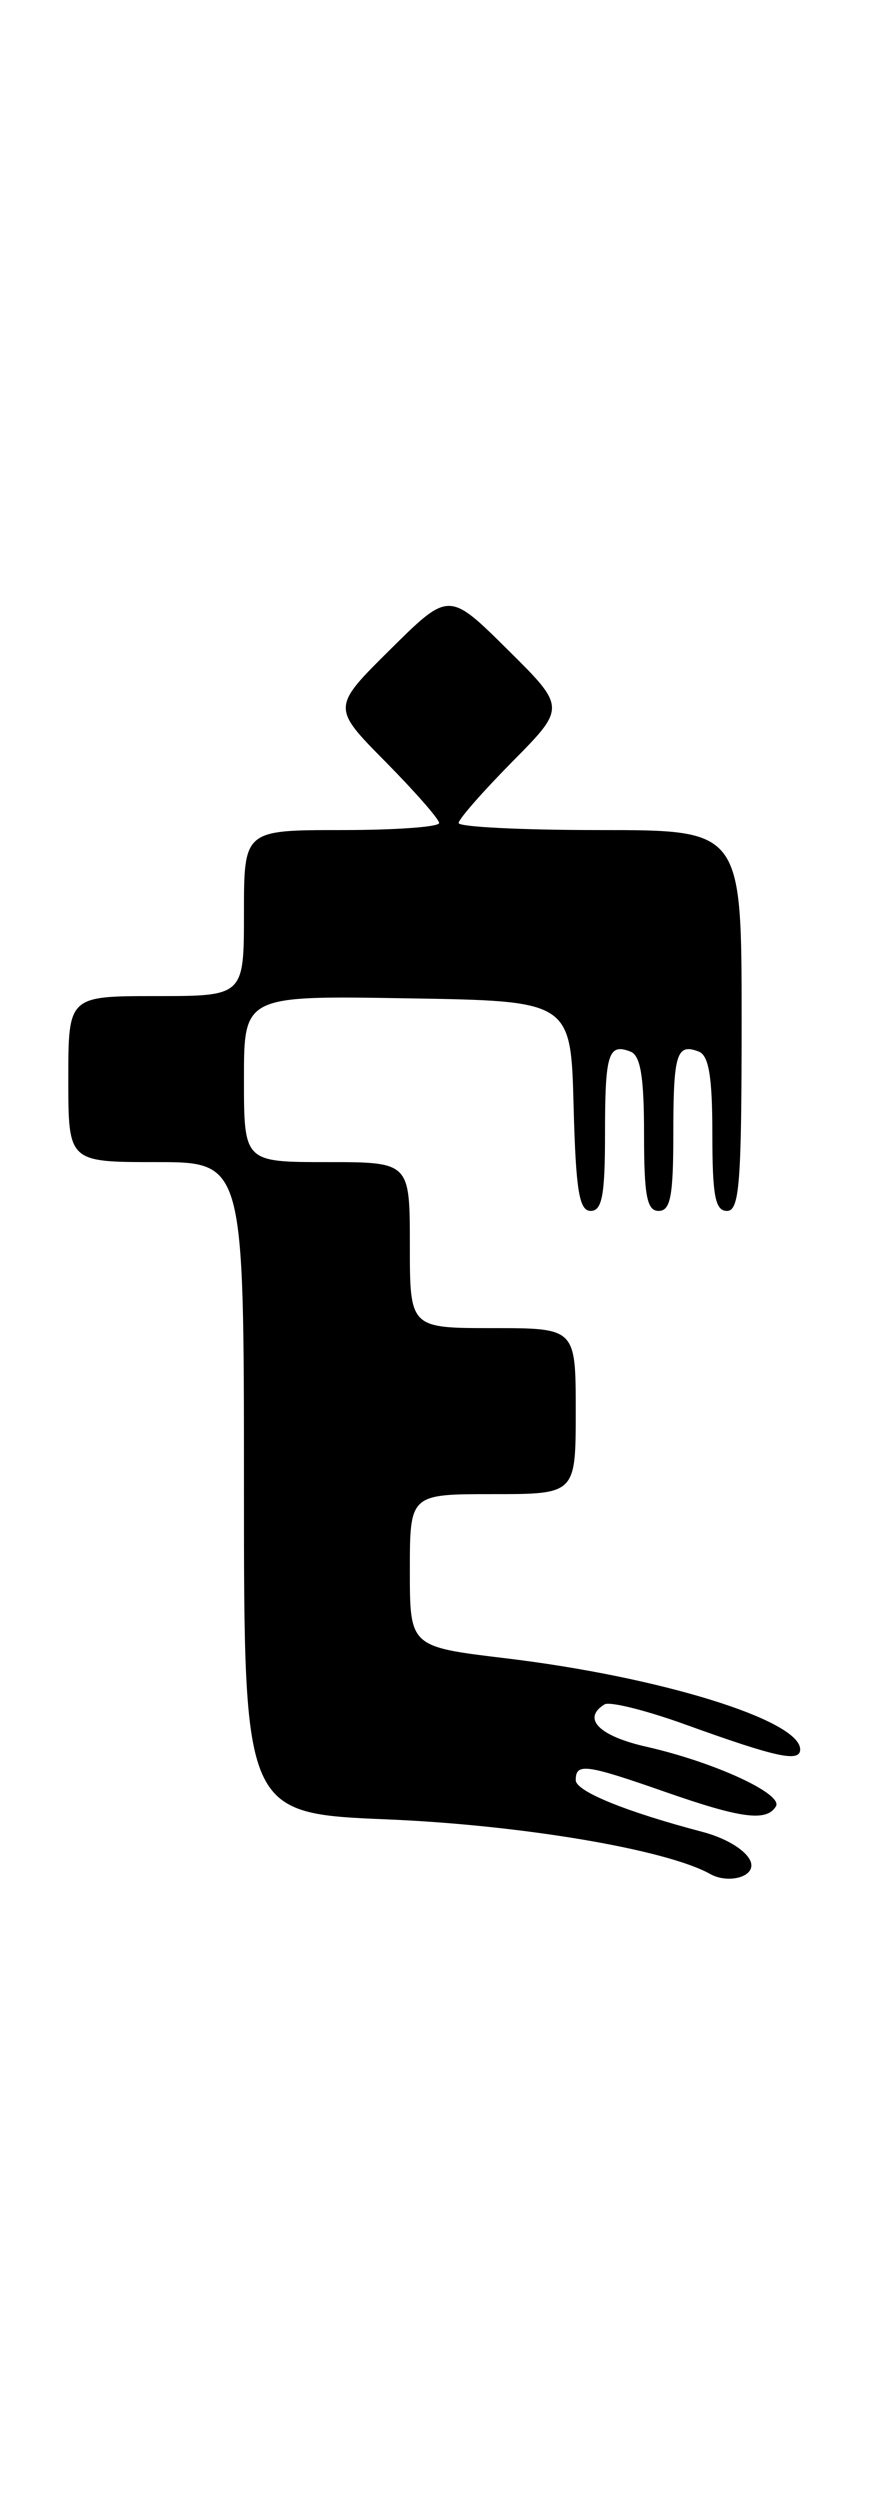 <?xml version="1.0" encoding="UTF-8" standalone="no"?>
<!DOCTYPE svg PUBLIC "-//W3C//DTD SVG 1.1//EN" "http://www.w3.org/Graphics/SVG/1.1/DTD/svg11.dtd" >
<svg xmlns="http://www.w3.org/2000/svg" xmlns:xlink="http://www.w3.org/1999/xlink" version="1.1" viewBox="0 0 91 256">
 <g >
 <path fill="currentColor"
d=" M 77.00 191.02 C 77.00 189.84 74.78 188.32 72.00 187.59 C 64.13 185.52 59.00 183.43 59.00 182.29 C 59.00 180.51 60.00 180.64 68.19 183.50 C 75.97 186.22 78.54 186.55 79.51 184.98 C 80.30 183.71 73.22 180.45 66.25 178.87 C 61.38 177.77 59.61 175.98 61.95 174.53 C 62.47 174.21 66.18 175.13 70.20 176.58 C 79.59 179.97 82.00 180.49 82.00 179.14 C 82.00 176.14 67.59 171.69 51.75 169.80 C 42.00 168.63 42.00 168.63 42.00 160.82 C 42.00 153.00 42.00 153.00 50.50 153.00 C 59.00 153.00 59.00 153.00 59.00 144.50 C 59.00 136.00 59.00 136.00 50.50 136.00 C 42.00 136.00 42.00 136.00 42.00 127.50 C 42.00 119.00 42.00 119.00 33.50 119.00 C 25.00 119.00 25.00 119.00 25.00 110.48 C 25.00 101.95 25.00 101.95 41.75 102.23 C 58.50 102.50 58.50 102.50 58.78 113.25 C 59.01 121.90 59.35 124.00 60.53 124.00 C 61.70 124.00 62.00 122.38 62.00 116.17 C 62.00 107.90 62.33 106.81 64.60 107.68 C 65.64 108.07 66.00 110.26 66.00 116.11 C 66.00 122.46 66.29 124.00 67.50 124.00 C 68.71 124.00 69.00 122.46 69.00 116.17 C 69.00 107.90 69.33 106.81 71.60 107.68 C 72.64 108.07 73.00 110.26 73.00 116.11 C 73.00 122.46 73.29 124.00 74.50 124.00 C 75.78 124.00 76.00 121.17 76.00 104.50 C 76.00 85.00 76.00 85.00 61.50 85.00 C 53.52 85.00 47.00 84.68 47.00 84.28 C 47.00 83.88 49.48 81.06 52.50 78.00 C 58.00 72.44 58.00 72.44 52.00 66.50 C 46.00 60.56 46.00 60.56 40.00 66.50 C 34.00 72.44 34.00 72.44 39.50 78.00 C 42.52 81.06 45.00 83.88 45.00 84.28 C 45.00 84.68 40.50 85.00 35.00 85.00 C 25.00 85.00 25.00 85.00 25.00 93.50 C 25.00 102.00 25.00 102.00 16.00 102.00 C 7.00 102.00 7.00 102.00 7.00 110.50 C 7.00 119.00 7.00 119.00 16.00 119.00 C 25.00 119.00 25.00 119.00 25.00 152.35 C 25.00 185.70 25.00 185.70 39.75 186.31 C 53.50 186.89 68.30 189.39 72.80 191.91 C 74.47 192.84 77.00 192.31 77.00 191.02 Z "/>
</g>
</svg>